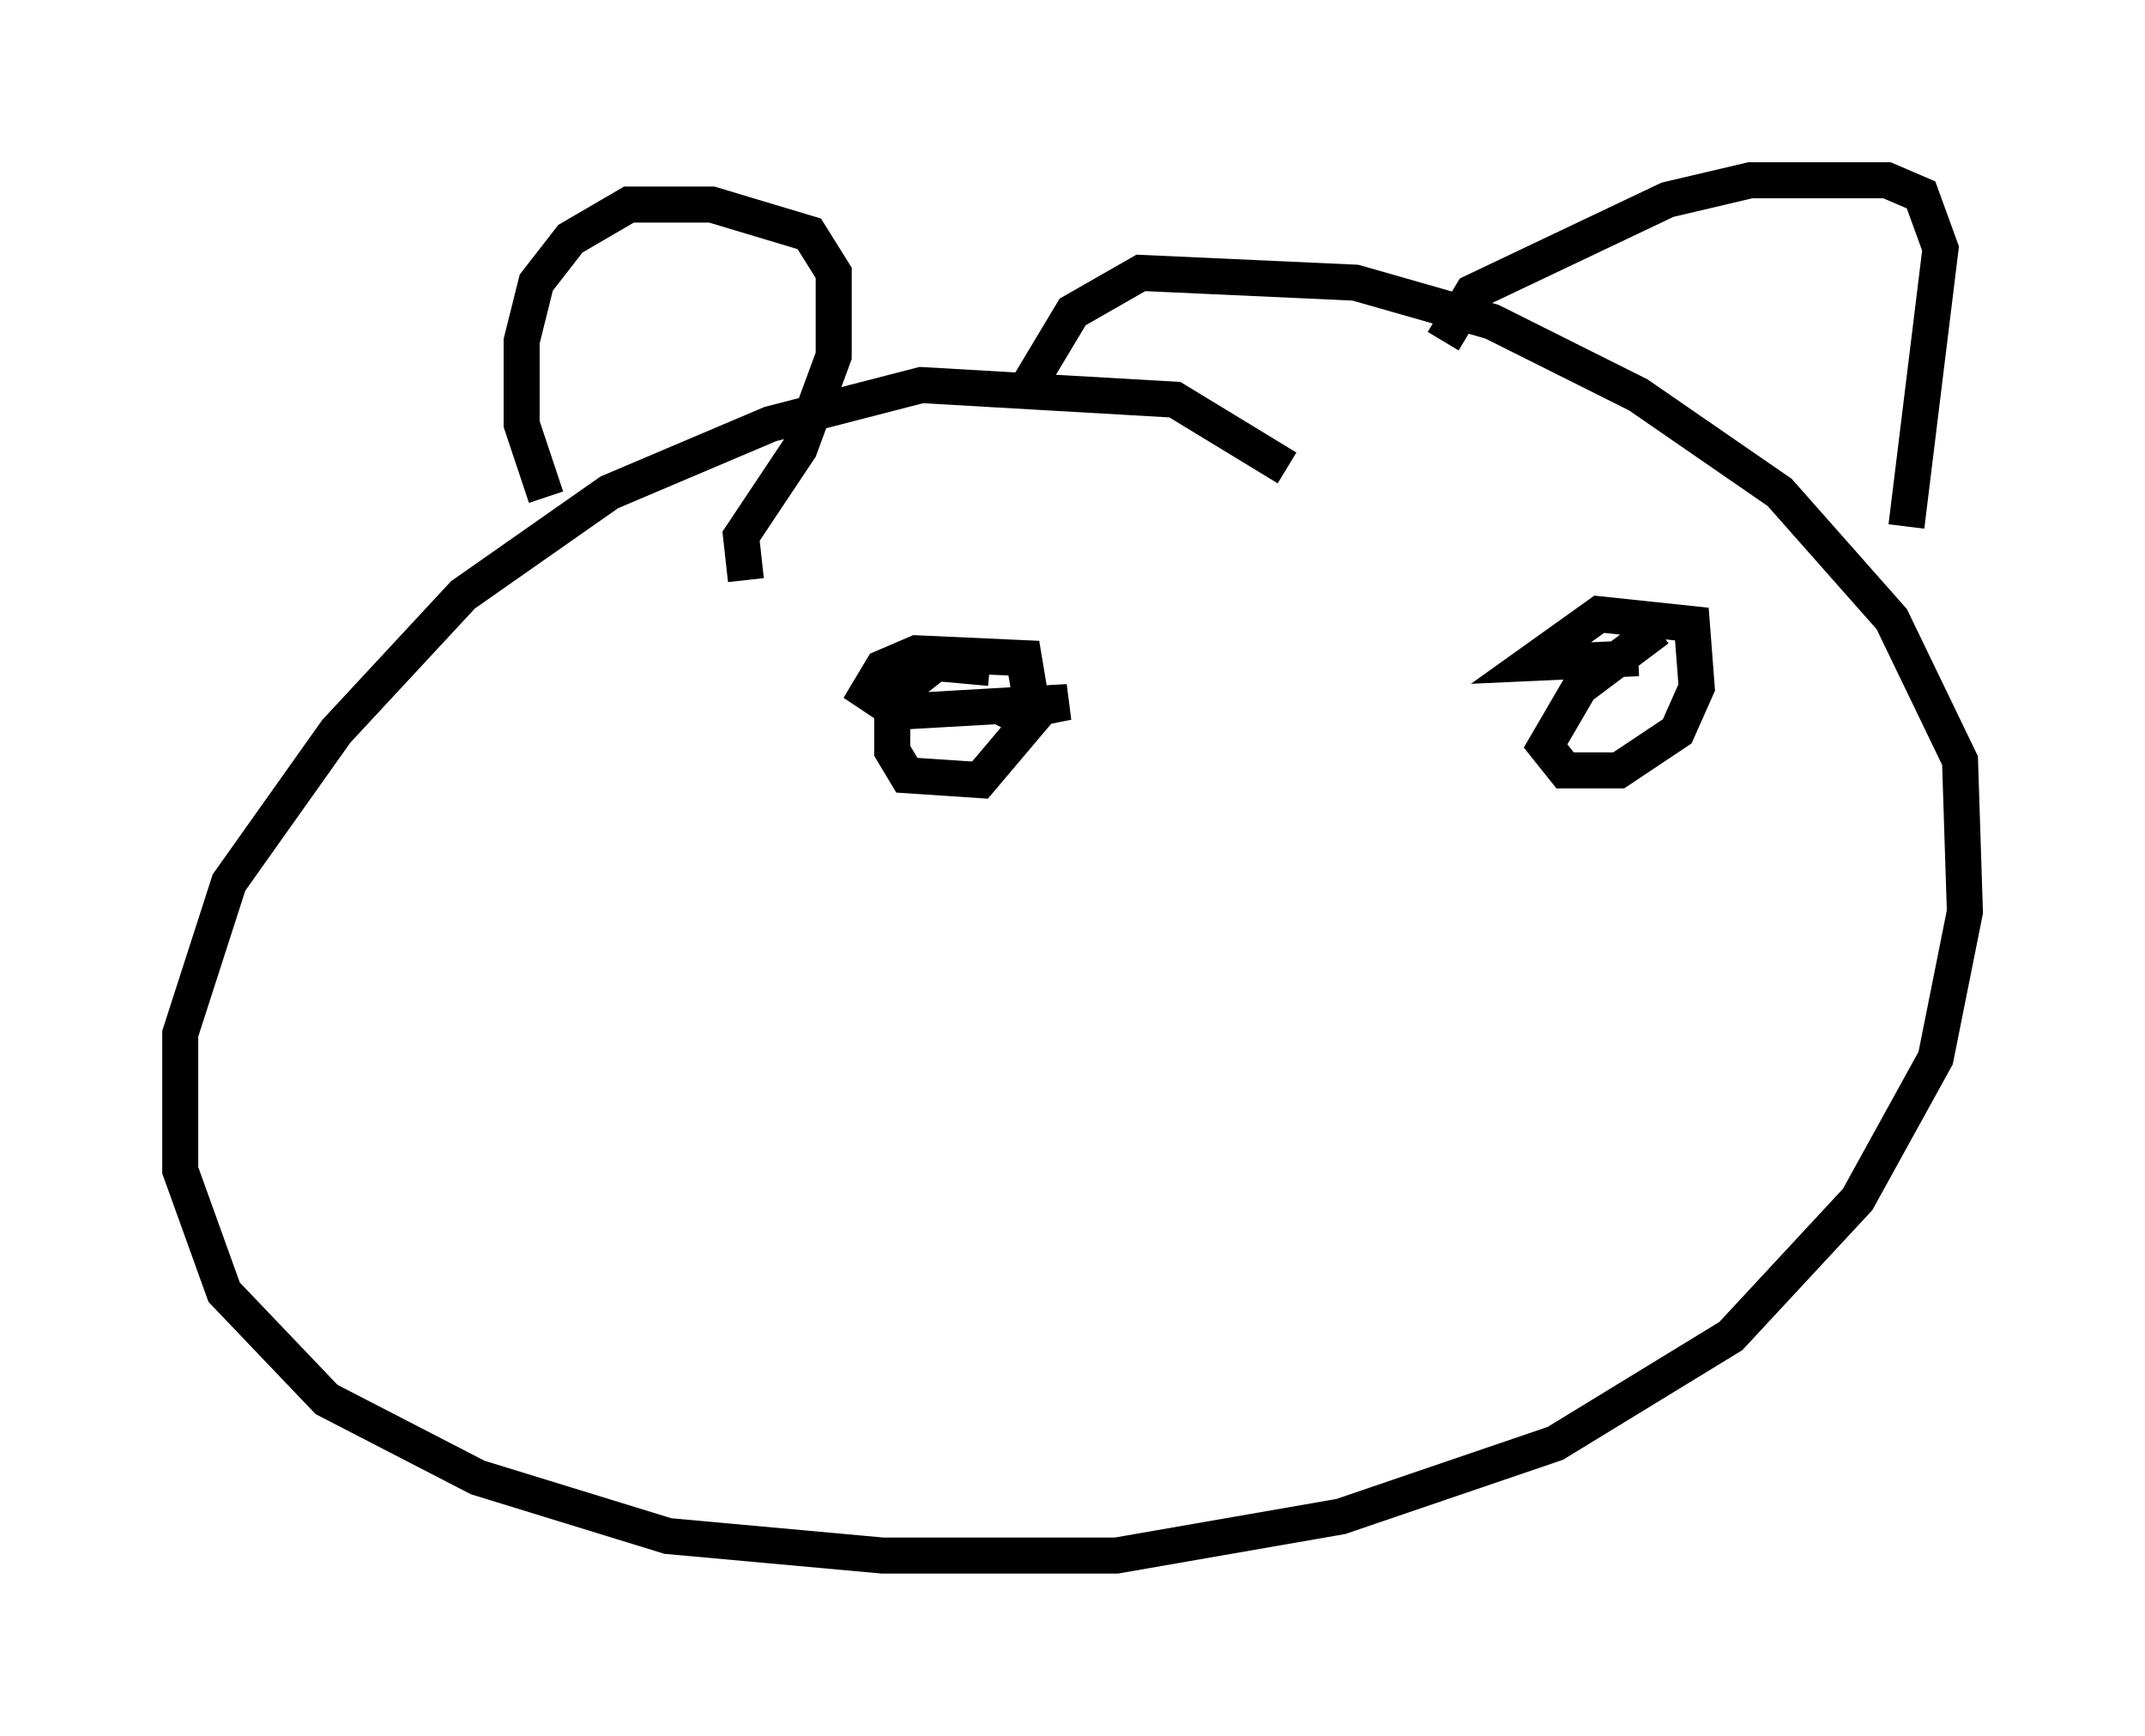 <?xml version="1.0" encoding="utf-8" ?>
<svg baseProfile="full" height="48.159" version="1.1" width="59.526" xmlns="http://www.w3.org/2000/svg" xmlns:ev="http://www.w3.org/2001/xml-events" xmlns:xlink="http://www.w3.org/1999/xlink"><defs /><rect fill="white" height="48.159" width="59.526" x="0" y="0" /><path d="M35.446, 15.149 m0.271, -2.165 l-3.112, -1.894 -7.036, -0.406 l-4.195, 1.083 -4.465, 1.894 l-4.059, 2.842 -3.518, 3.789 l-2.977, 4.195 -1.353, 4.195 l0.0, 3.789 1.218, 3.383 l2.842, 2.977 4.195, 2.165 l5.277, 1.624 5.954, 0.541 l6.495, 0.0 6.225, -1.083 l5.954, -2.03 4.871, -2.977 l3.518, -3.789 2.165, -3.924 l0.812, -4.059 -0.135, -4.195 l-1.894, -3.924 -3.112, -3.518 l-3.924, -2.706 -4.059, -2.03 l-3.789, -1.083 -5.954, -0.271 l-1.894, 1.083 -1.218, 2.03 m-1.083, 7.848 l-1.488, -0.135 -1.218, 0.947 l0.0, 1.488 0.406, 0.677 l2.03, 0.135 1.488, -1.759 l-0.271, -1.624 -2.977, -0.135 l-0.947, 0.406 -0.406, 0.677 l0.812, 0.541 4.736, -0.271 l-1.353, 0.271 -0.271, 0.541 m17.997, -2.842 l-2.165, 1.624 -0.947, 1.624 l0.541, 0.677 1.488, 0.0 l1.624, -1.083 0.541, -1.218 l-0.135, -1.759 -2.571, -0.271 l-1.894, 1.353 2.977, -0.135 m-5.413, -8.796 l0.812, -1.353 5.413, -2.571 l2.3, -0.541 3.789, 0.0 l0.947, 0.406 0.541, 1.488 l-0.947, 7.713 m-32.205, 1.488 l-0.135, -1.218 1.624, -2.436 l0.947, -2.571 0.0, -2.3 l-0.677, -1.083 -2.706, -0.812 l-2.3, 0.0 -1.624, 0.947 l-0.947, 1.218 -0.406, 1.624 l0.0, 2.3 0.677, 2.03 " fill="none" stroke="black" stroke-width="1" /></svg>